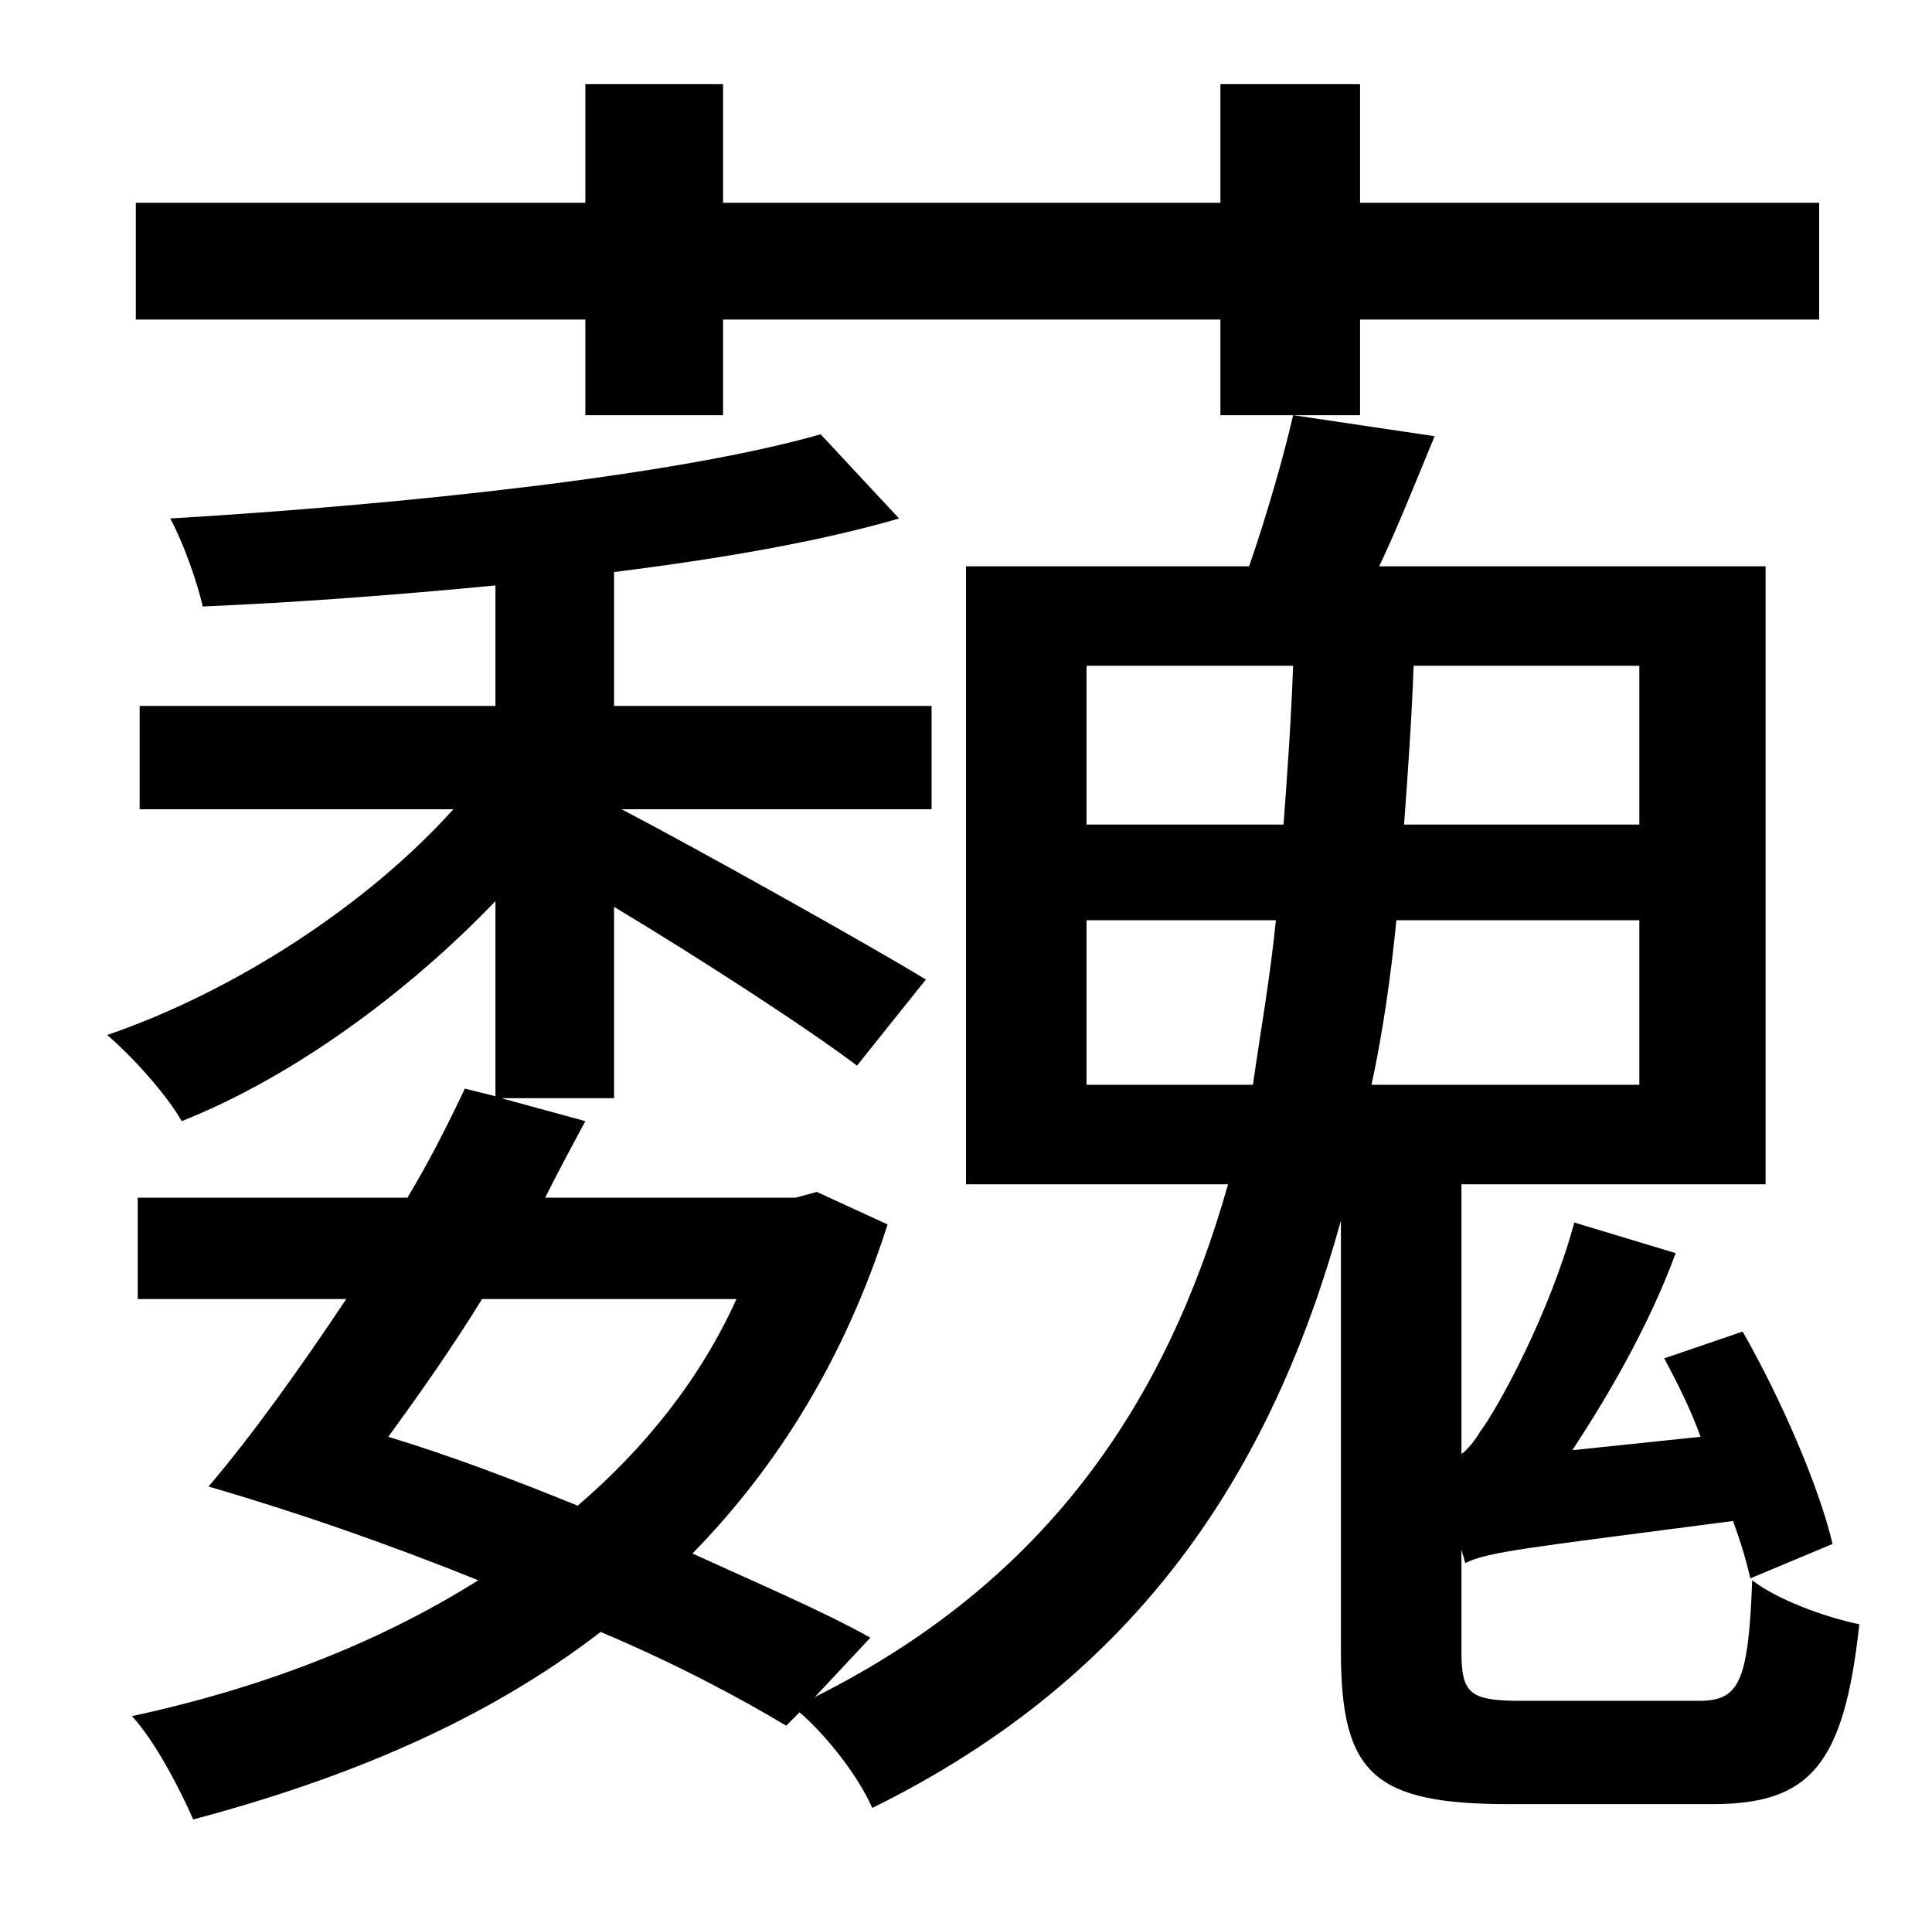 <?xml version="1.0" standalone="no"?>
<!DOCTYPE svg PUBLIC "-//W3C//DTD SVG 1.1//EN" "http://www.w3.org/Graphics/SVG/1.1/DTD/svg11.dtd" >
<svg xmlns="http://www.w3.org/2000/svg" xmlns:xlink="http://www.w3.org/1999/xlink" version="1.1" viewBox="-10 0 1010 1000">
   <path fill="currentColor"
d="M701 167v50h-73v-50h-260v50h-72v-50h-235v-61h235v-62h72v62h260v-62h73v62h240v61h-240zM558 567h87c4 -28 9 -56 12 -86h-99v86zM558 348v83h103c2 -27 4 -55 5 -83h-108zM847 431v-83h-118c-1 28 -3 56 -5 83h123zM847 567v-86h-127c-3 30 -7 58 -13 86h140zM375 679
h-133c-16 26 -33 50 -49 72c33 10 67 23 99 36c35 -30 64 -66 83 -108zM785 889h93c21 0 26 -9 28 -63c13 10 37 19 56 23c-8 74 -26 94 -77 94h-106c-71 0 -88 -16 -88 -80v-225c-36 130 -105 238 -245 307c-7 -16 -23 -37 -38 -50l-7 7c-25 -15 -59 -33 -97 -49
c-61 47 -134 77 -213 98c-7 -16 -20 -41 -32 -54c65 -14 127 -37 181 -71c-47 -19 -96 -36 -141 -49c23 -27 48 -62 72 -98h-109v-53h141c12 -20 21 -38 30 -57l16 4v-102c-46 48 -106 92 -164 115c-8 -14 -26 -34 -39 -45c67 -23 136 -68 181 -118h-164v-54h186v-63
c-52 5 -105 9 -153 11c-3 -13 -10 -33 -17 -46c118 -7 263 -22 340 -44l41 44c-41 12 -93 21 -149 28v70h166v54h-162c42 22 133 73 159 89l-36 45c-25 -19 -82 -56 -127 -83v100h-59l44 12c-7 13 -14 26 -21 40h131l11 -3l37 17c-22 69 -57 126 -102 172c35 16 68 30 93 44
l-29 31c122 -61 184 -155 216 -268h-137v-323h148c9 -26 18 -57 23 -79l74 11c-10 24 -19 47 -29 68h202v323h-159v141c3 -2 7 -7 10 -12c9 -12 36 -61 49 -109l53 16c-14 38 -35 74 -54 103l67 -7c-5 -14 -12 -28 -19 -41l41 -14c20 35 40 81 47 111l-43 18
c-2 -9 -5 -19 -9 -30c-107 14 -128 16 -140 22l-2 -7v53c0 22 4 26 31 26z" />
</svg>
